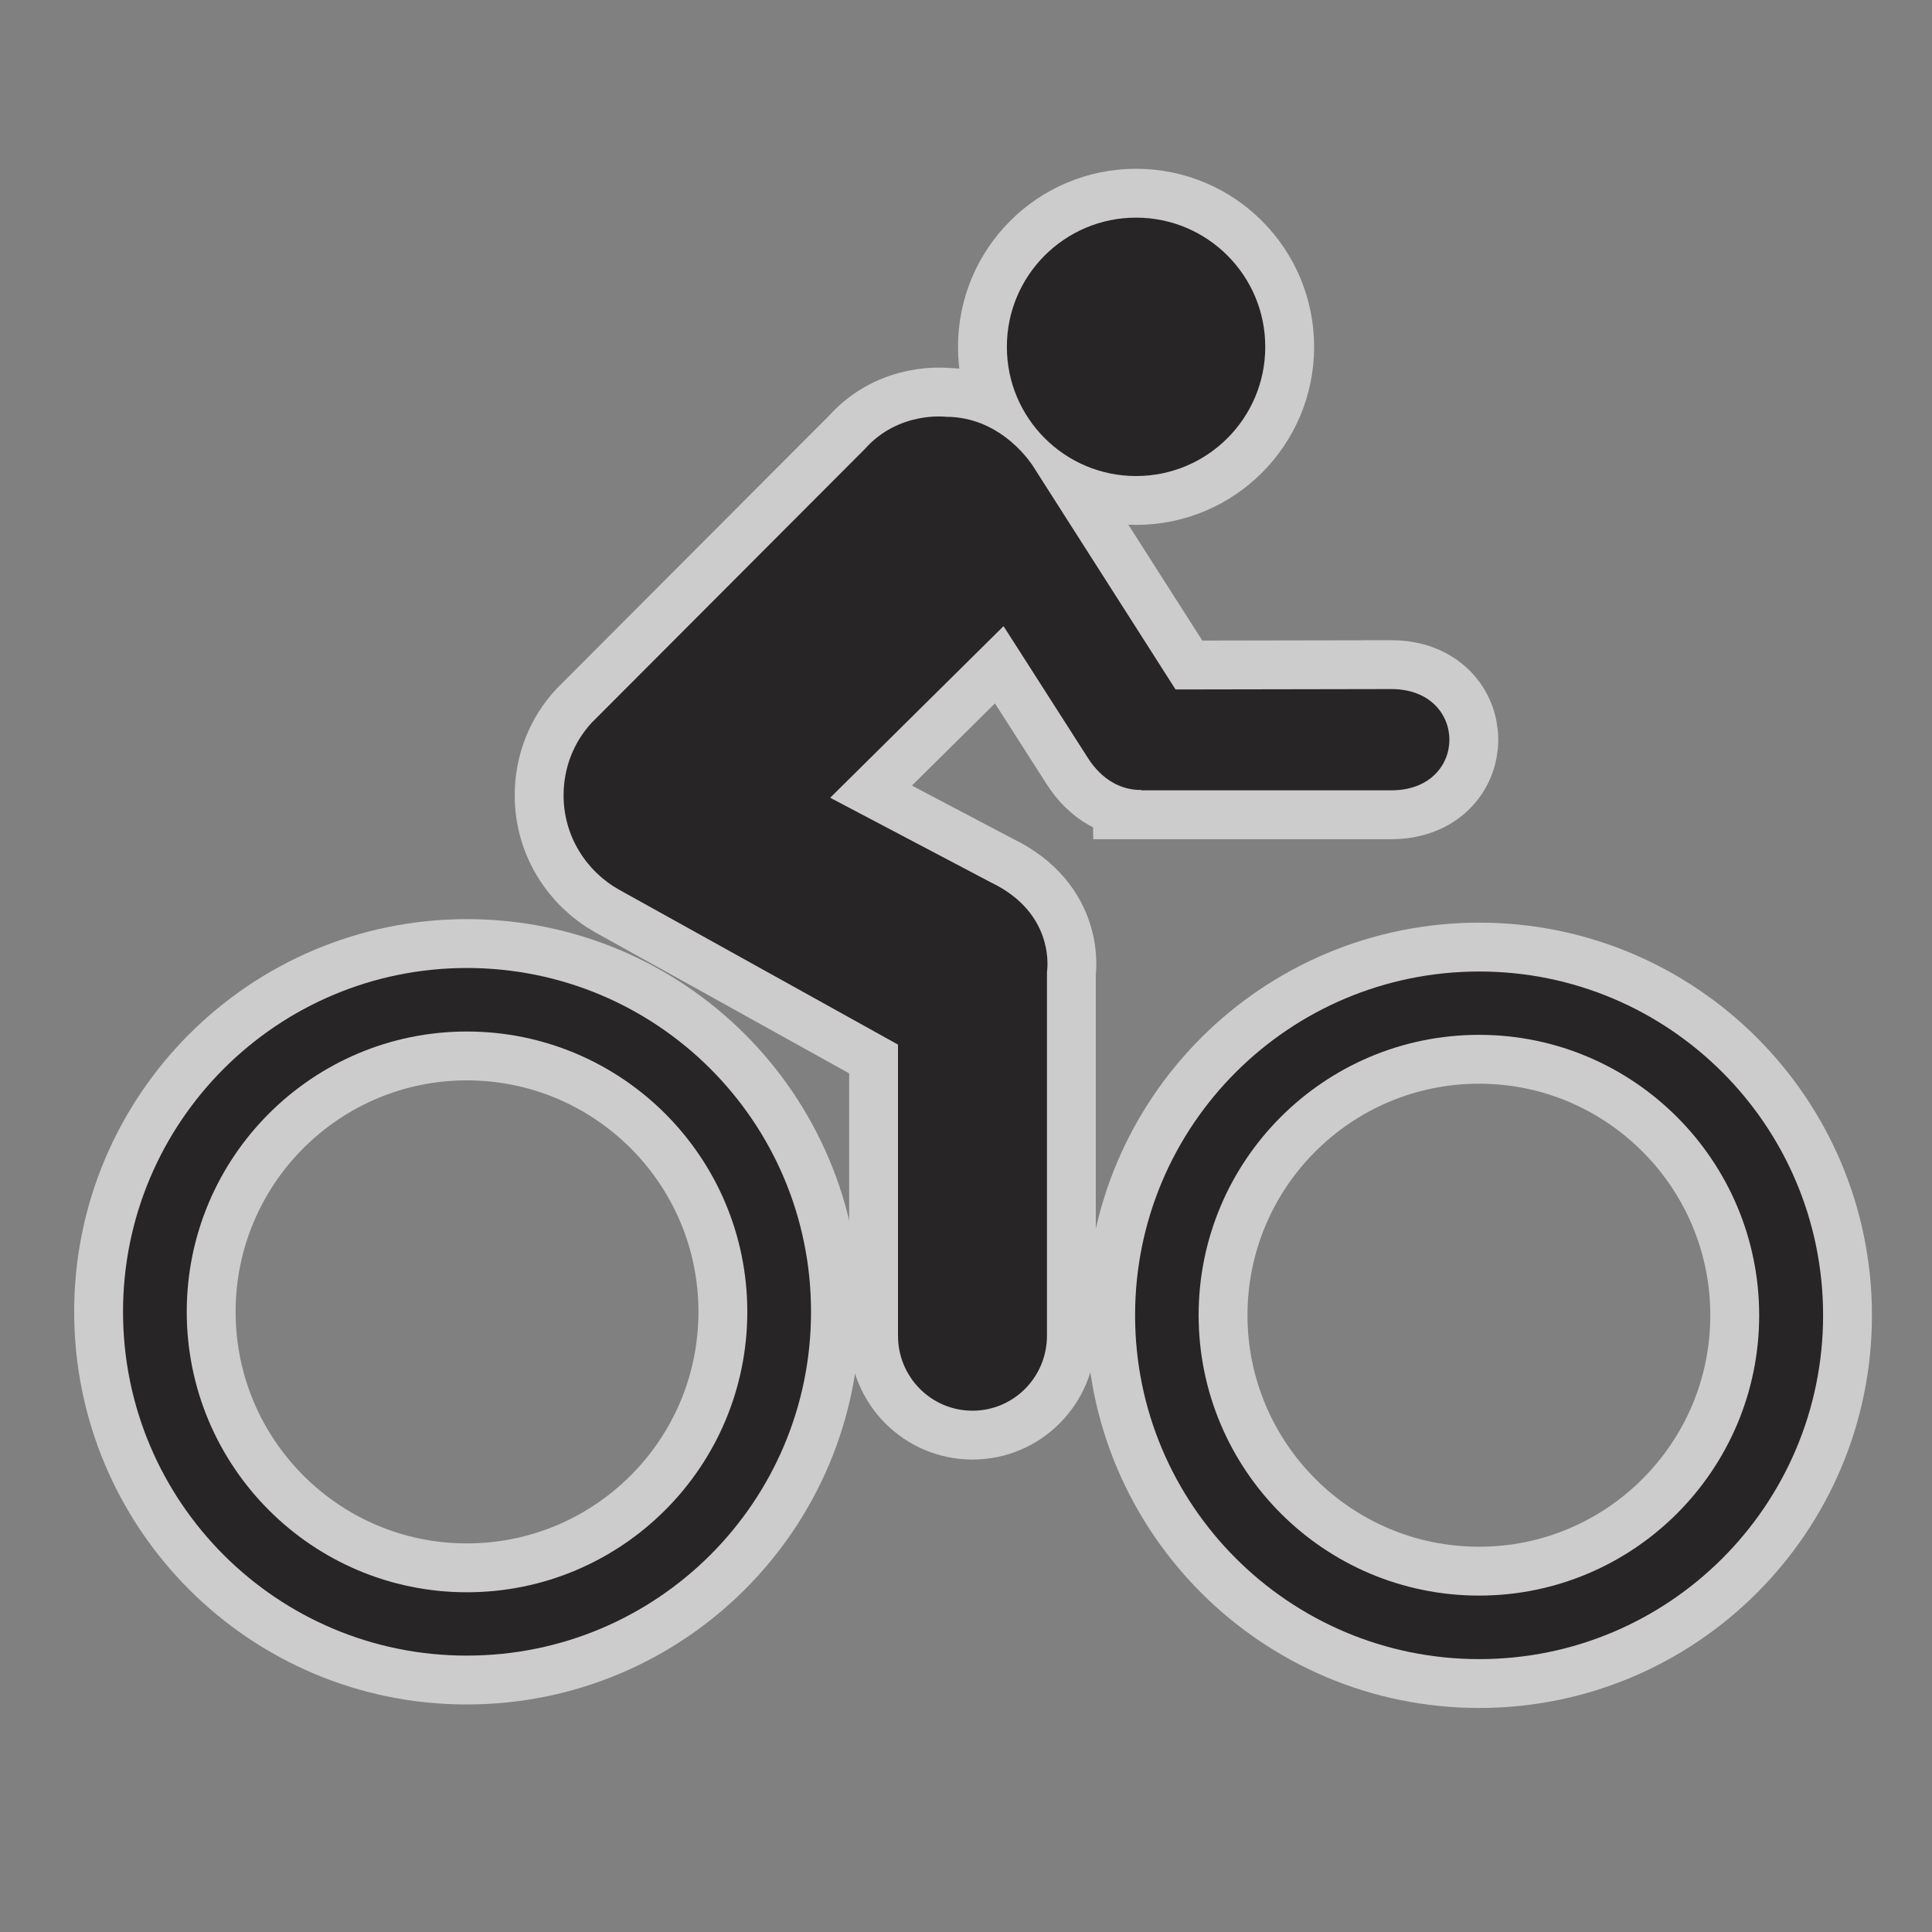 <?xml version="1.0" encoding="UTF-8" standalone="no"?>
<!-- Created with Inkscape (http://www.inkscape.org/) -->

<svg
   xmlns:dc="http://purl.org/dc/elements/1.1/"
   xmlns:cc="http://creativecommons.org/ns#"
   xmlns:rdf="http://www.w3.org/1999/02/22-rdf-syntax-ns#"
   xmlns:svg="http://www.w3.org/2000/svg"
   xmlns="http://www.w3.org/2000/svg"
   xmlns:sodipodi="http://sodipodi.sourceforge.net/DTD/sodipodi-0.dtd"
   xmlns:inkscape="http://www.inkscape.org/namespaces/inkscape"
   width="18"
   height="18"
   id="svg27920"
   version="1.1"
   inkscape:version="0.48.2 r9819"
   sodipodi:docname="bike-trail-white-18.svg">
  <rect width="100%" height="100%" fill="#808080" stroke="none"/>
  <defs
     id="defs27922" />
  <sodipodi:namedview
     id="base"
     pagecolor="#ffffff"
     bordercolor="#666666"
     borderopacity="1.0"
     inkscape:pageopacity="0.0"
     inkscape:pageshadow="2"
     inkscape:zoom="10.042824"
     inkscape:cx="9.5252289"
     inkscape:cy="7.8711472"
     inkscape:document-units="px"
     inkscape:current-layer="layer1"
     showgrid="false"
     inkscape:window-width="483"
     inkscape:window-height="454"
     inkscape:window-x="1143"
     inkscape:window-y="509"
     inkscape:window-maximized="0" />
  <g
     inkscape:label="Layer 1"
     inkscape:groupmode="layer"
     id="layer1"
     transform="translate(0,-1034.362)">
    <g
       transform="matrix(1.821,0,0,1.821,-38.466,804.54)"
       id="g29035">
      <path
         style="opacity:0;fill:#272525"
         inkscape:connector-curvature="0"
         id="path29037"
         d="m 29.861,136.116 c 0.652,0 1.182,-0.527 1.182,-1.18 v -7.522 c 0,-0.652 -0.529,-1.181 -1.182,-1.181 H 22.34 c -0.652,0 -1.182,0.528 -1.182,1.181 v 7.522 c 0,0.652 0.529,1.18 1.182,1.18 h 7.521 z" />
      <g
         id="g29039"
         style="opacity:0.6;stroke:#ffffff;stroke-width:0.5;stroke-miterlimit:4;stroke-opacity:1;stroke-dasharray:none">
        <path
           style="fill:#272525;stroke:#ffffff;stroke-width:0.5;stroke-miterlimit:4;stroke-opacity:1;stroke-dasharray:none"
           inkscape:connector-curvature="0"
           id="path29041"
           d="m 23.512,134.353 c 0.792,0 1.435,-0.642 1.435,-1.435 0,-0.792 -0.643,-1.434 -1.435,-1.434 -0.79,0 -1.433,0.642 -1.433,1.434 0,0.793 0.643,1.435 1.433,1.435 z m -1.759,-1.435 c 0,-0.972 0.789,-1.759 1.759,-1.759 0.973,0 1.761,0.787 1.761,1.759 0,0.973 -0.788,1.759 -1.761,1.759 -0.97,0.001 -1.759,-0.786 -1.759,-1.759 z" />
        <path
           style="fill:#272525;stroke:#ffffff;stroke-width:0.5;stroke-miterlimit:4;stroke-opacity:1;stroke-dasharray:none"
           inkscape:connector-curvature="0"
           id="path29043"
           d="m 28.691,134.37 c 0.79,0 1.433,-0.642 1.433,-1.434 0,-0.792 -0.643,-1.435 -1.433,-1.435 -0.792,0 -1.435,0.642 -1.435,1.435 0.001,0.792 0.643,1.434 1.435,1.434 z m -1.76,-1.434 c 0,-0.973 0.789,-1.759 1.761,-1.759 0.97,0 1.759,0.787 1.759,1.759 0,0.972 -0.789,1.759 -1.759,1.759 -0.972,0 -1.761,-0.787 -1.761,-1.759 z" />
        <circle
           d="m 27.597,127.981 c 0,0.365 -0.296,0.661 -0.661,0.661 -0.365,0 -0.661,-0.296 -0.661,-0.661 0,-0.365 0.296,-0.661 0.661,-0.661 0.365,0 0.661,0.296 0.661,0.661 z"
           style="fill:#272525;stroke:#ffffff;stroke-width:0.5;stroke-miterlimit:4;stroke-opacity:1;stroke-dasharray:none"
           sodipodi:ry="0.66100001"
           sodipodi:rx="0.66100001"
           sodipodi:cy="127.981"
           sodipodi:cx="26.936001"
           id="circle29045"
           r="0.661"
           cy="127.981"
           cx="26.936" />
        <path
           style="fill:#272525;stroke:#ffffff;stroke-width:0.5;stroke-miterlimit:4;stroke-opacity:1;stroke-dasharray:none"
           inkscape:connector-curvature="0"
           id="path29047"
           d="m 26.963,130.248 c -0.096,0.002 -0.199,-0.046 -0.275,-0.166 l -0.43,-0.672 -0.887,0.878 0.822,0.433 c 0.338,0.162 0.287,0.459 0.287,0.459 v 1.861 c 0,0.211 -0.17,0.383 -0.381,0.383 -0.211,0 -0.381,-0.172 -0.381,-0.383 v -1.49 l -1.426,-0.792 c -0.17,-0.095 -0.285,-0.276 -0.285,-0.483 0,-0.143 0.053,-0.273 0.143,-0.371 l 1.398,-1.401 c 0.174,-0.196 0.416,-0.165 0.416,-0.165 0.293,0 0.447,0.256 0.447,0.256 l 0.727,1.139 1.104,-0.002 c 0.396,0 0.396,0.518 0,0.518 h -1.279 z" />
      </g>
      <g
         id="g29049">
        <path
           d="m 23.512,134.353 c 0.792,0 1.435,-0.642 1.435,-1.435 0,-0.792 -0.643,-1.434 -1.435,-1.434 -0.79,0 -1.433,0.642 -1.433,1.434 0,0.793 0.643,1.435 1.433,1.435 z m -1.759,-1.435 c 0,-0.972 0.789,-1.759 1.759,-1.759 0.973,0 1.761,0.787 1.761,1.759 0,0.973 -0.788,1.759 -1.761,1.759 -0.97,0.001 -1.759,-0.786 -1.759,-1.759 z"
           id="path29051"
           inkscape:connector-curvature="0"
           style="fill:#272525" />
        <path
           d="m 28.691,134.37 c 0.79,0 1.433,-0.642 1.433,-1.434 0,-0.792 -0.643,-1.435 -1.433,-1.435 -0.792,0 -1.435,0.642 -1.435,1.435 0.001,0.792 0.643,1.434 1.435,1.434 z m -1.76,-1.434 c 0,-0.973 0.789,-1.759 1.761,-1.759 0.97,0 1.759,0.787 1.759,1.759 0,0.972 -0.789,1.759 -1.759,1.759 -0.972,0 -1.761,-0.787 -1.761,-1.759 z"
           id="path29053"
           inkscape:connector-curvature="0"
           style="fill:#272525" />
        <circle
           d="m 27.597,127.981 c 0,0.365 -0.296,0.661 -0.661,0.661 -0.365,0 -0.661,-0.296 -0.661,-0.661 0,-0.365 0.296,-0.661 0.661,-0.661 0.365,0 0.661,0.296 0.661,0.661 z"
           cx="26.936"
           cy="127.981"
           r="0.661"
           id="circle29055"
           sodipodi:cx="26.936001"
           sodipodi:cy="127.981"
           sodipodi:rx="0.66100001"
           sodipodi:ry="0.66100001"
           style="fill:#272525" />
        <path
           d="m 26.963,130.248 c -0.096,0.002 -0.199,-0.046 -0.275,-0.166 l -0.43,-0.672 -0.887,0.878 0.822,0.433 c 0.338,0.162 0.287,0.459 0.287,0.459 v 1.861 c 0,0.211 -0.17,0.383 -0.381,0.383 -0.211,0 -0.381,-0.172 -0.381,-0.383 v -1.49 l -1.426,-0.792 c -0.17,-0.095 -0.285,-0.276 -0.285,-0.483 0,-0.143 0.053,-0.273 0.143,-0.371 l 1.398,-1.401 c 0.174,-0.196 0.416,-0.165 0.416,-0.165 0.293,0 0.447,0.256 0.447,0.256 l 0.727,1.139 1.104,-0.002 c 0.396,0 0.396,0.518 0,0.518 h -1.279 z"
           id="path29057"
           inkscape:connector-curvature="0"
           style="fill:#272525" />
      </g>
    </g>
  </g>
</svg>
